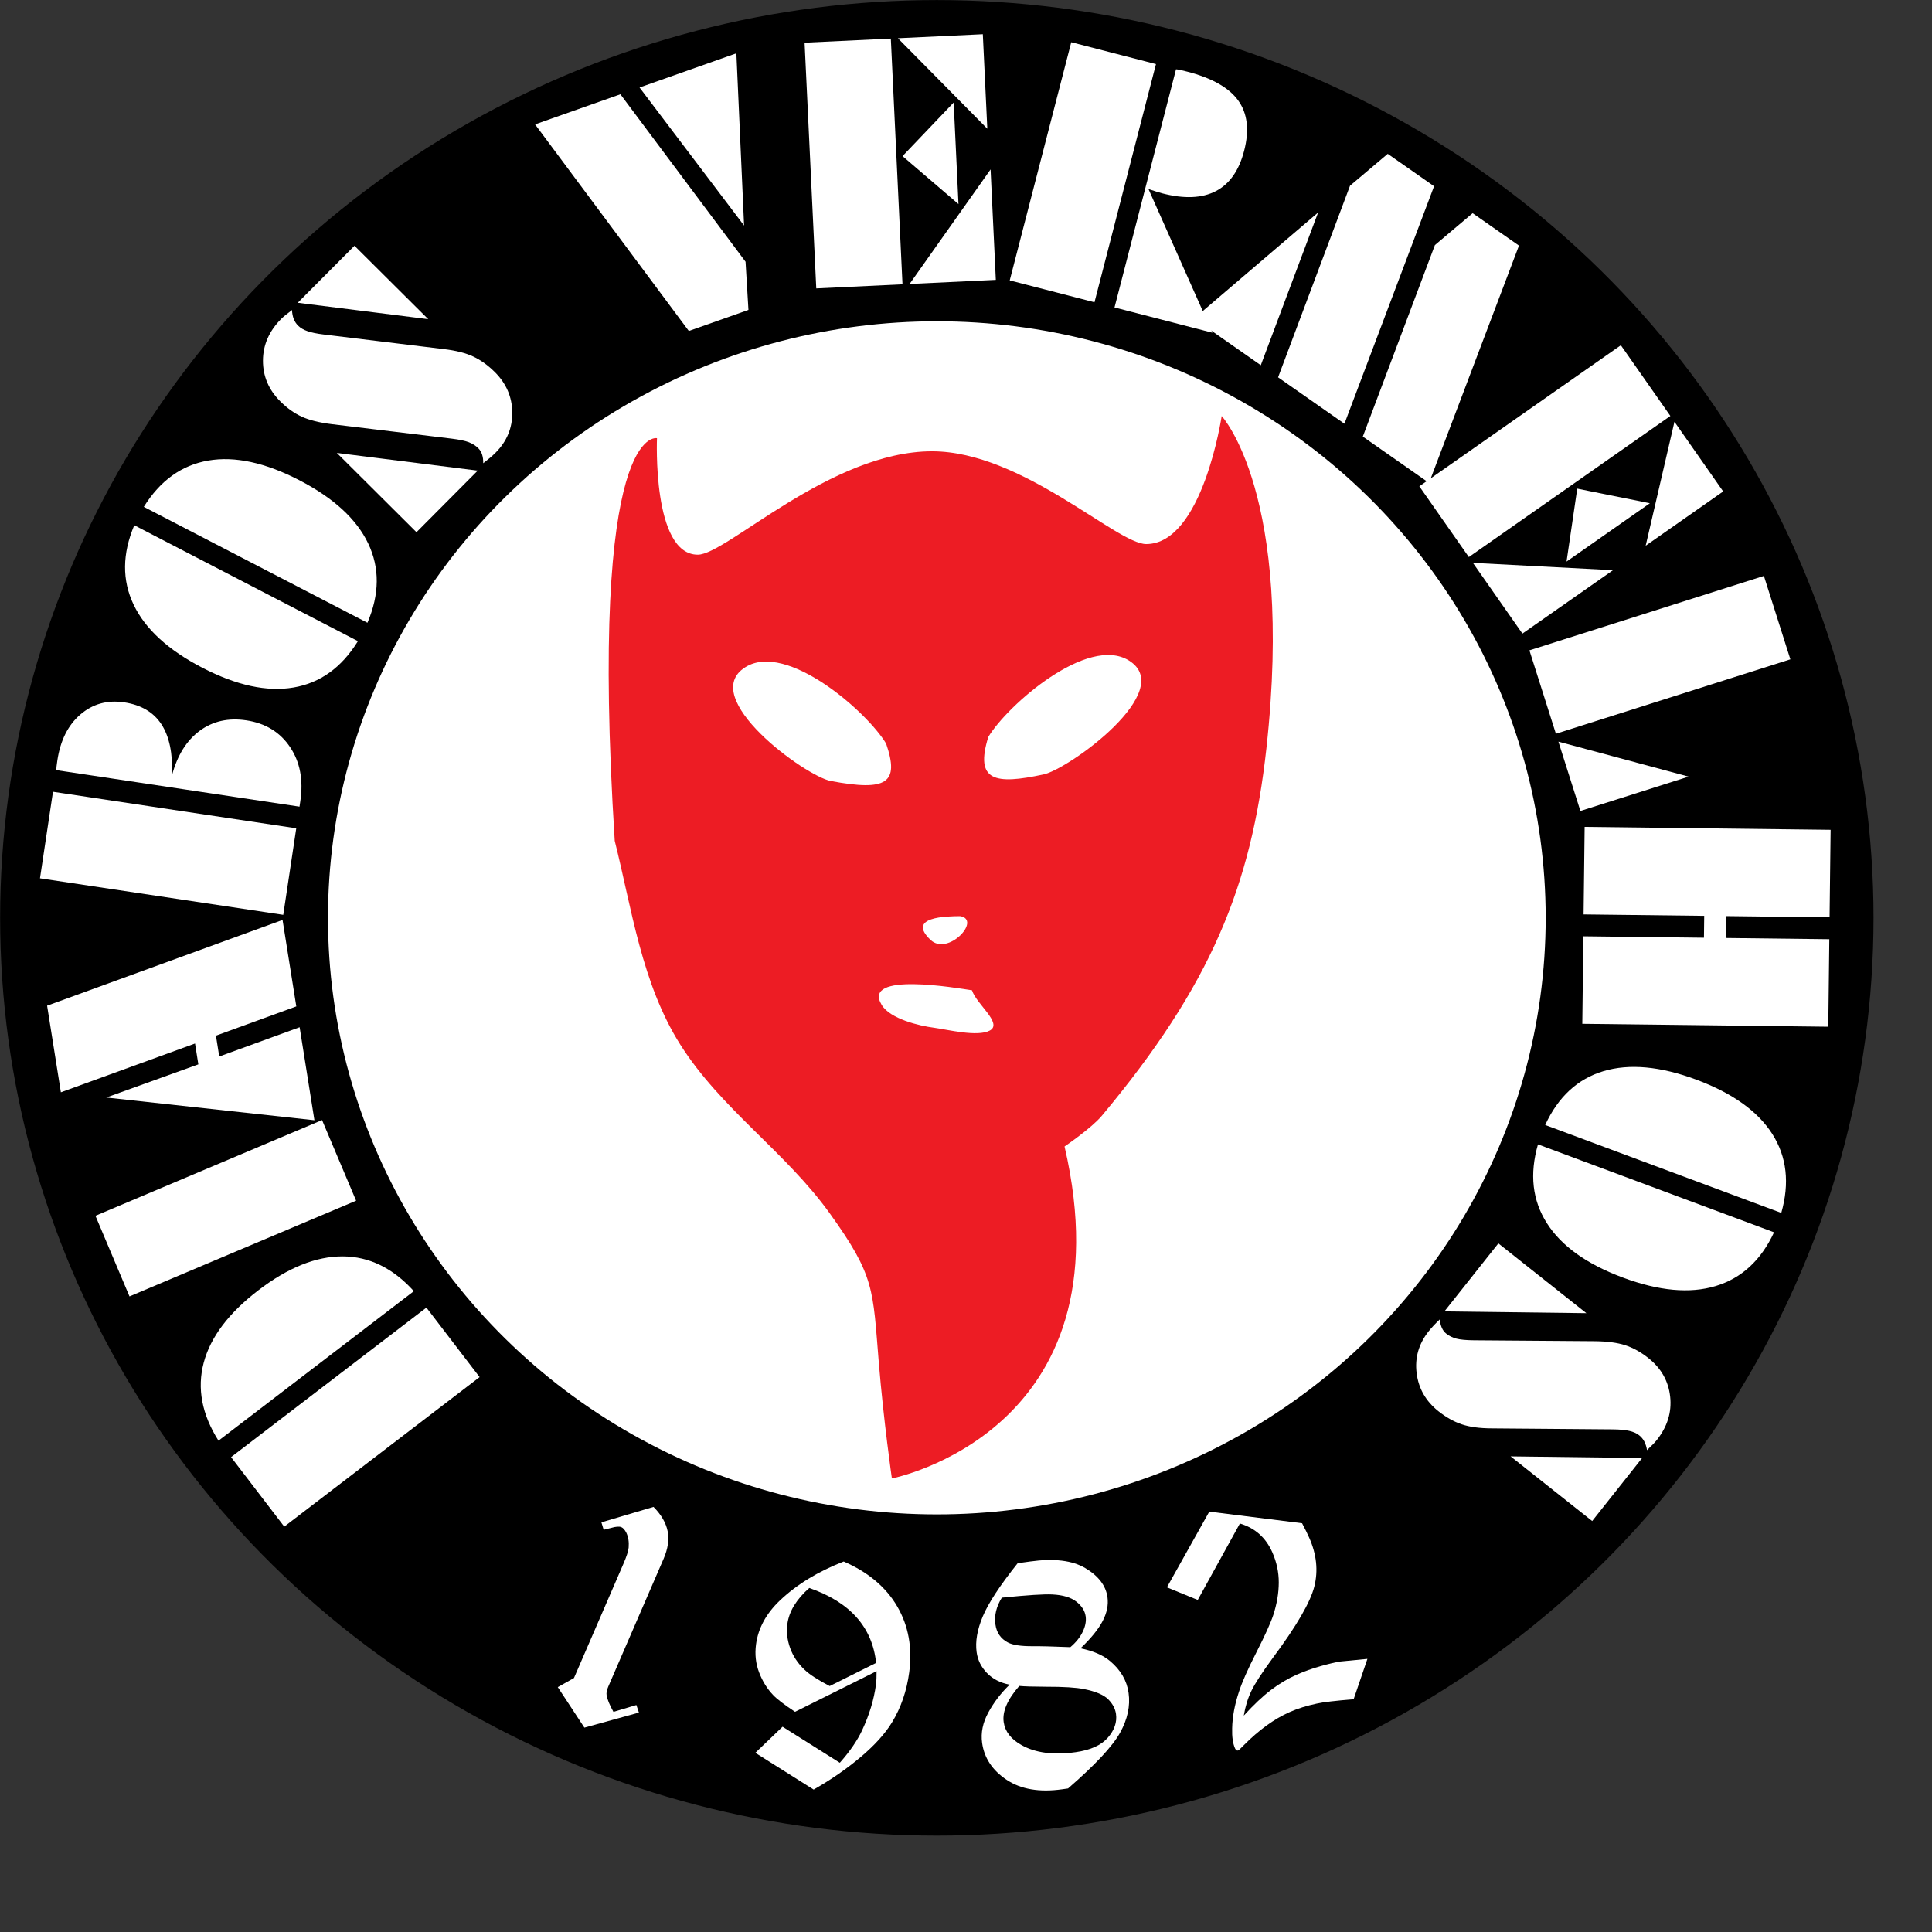 <svg height="1000" viewBox="0 0 1000 1000" width="1000" xmlns="http://www.w3.org/2000/svg"><rect x="0" y="0" width="1000" height="1000" fill="#333333" stroke="none"/><g transform="matrix(3.287 0 0 3.287 -839.352 -441.659)"><g><ellipse cx="402.875" cy="278.896" rx="147.5" ry="144.52"/><ellipse cx="402.876" cy="278.896" fill="#fff" rx="95.874" ry="93.938"/><g><path d="m 320.522 337.686 l -30.762 23.541 c -2.621 -4.141 -3.397 -8.232 -2.33 -12.268 c 1.068 -4.033 3.937 -7.84 8.609 -11.416 c 4.674 -3.576 9.101 -5.353 13.282 -5.336 c 4.179 .016 7.915 1.844 11.201 5.479 z m 1.98 2.587 l 8.376 10.943 l -30.762 23.545 l -8.375 -10.945 z" fill="#fff"/><path d="m 311.431 323.436 l -35.685 15.074 l -5.363 -12.697 l 35.685 -15.072 z" fill="#fff"/><path d="m 304.867 310.768 l -32.779 -3.578 l 14.5 -5.221 l -.522 -3.283 l -21.125 7.68 l -2.169 -13.638 l 37.076 -13.5 l 2.166 13.613 l -12.655 4.607 l .521 3.282 l 12.657 -4.609 z" fill="#fff"/><path d="m 302.006 264.797 l -2.047 13.627 l -38.308 -5.752 l 2.047 -13.629 z m .512 -3.408 l -38.282 -5.748 c -.006 -.195 .001 -.399 .026 -.617 c .023 -.217 .065 -.522 .125 -.92 c .473 -3.149 1.682 -5.563 3.628 -7.232 c 1.945 -1.672 4.249 -2.308 6.907 -1.909 c 2.661 .4 4.611 1.553 5.852 3.456 c 1.241 1.903 1.798 4.57 1.672 8.001 c .841 -3.132 2.294 -5.456 4.359 -6.979 c 2.064 -1.521 4.512 -2.069 7.343 -1.644 c 3.006 .452 5.299 1.854 6.879 4.204 c 1.58 2.35 2.12 5.196 1.618 8.537 z" fill="#fff"/><path d="m 311.719 235.325 c -2.564 4.151 -5.944 6.587 -10.14 7.3 c -4.193 .714 -8.978 -.321 -14.357 -3.109 c -5.394 -2.795 -9.003 -6.109 -10.831 -9.944 c -1.826 -3.834 -1.791 -8.001 .108 -12.499 z m 1.499 -2.894 l -35.219 -18.253 c 2.575 -4.135 5.958 -6.564 10.147 -7.288 c 4.189 -.722 8.978 .314 14.372 3.109 c 5.379 2.788 8.984 6.103 10.816 9.944 c 1.833 3.846 1.793 8.007 -.116 12.488 z" fill="#fff"/><path d="m 301.334 183.174 c .026 .542 .119 1.016 .273 1.415 c .156 .402 .39 .757 .698 1.063 c .361 .359 .847 .646 1.458 .86 c .613 .216 1.455 .392 2.529 .523 l 18.931 2.302 c 1.904 .223 3.45 .61 4.639 1.166 c 1.189 .554 2.328 1.375 3.419 2.46 c 1.799 1.79 2.712 3.907 2.74 6.346 c .028 2.441 -.845 4.551 -2.616 6.33 c -.258 .261 -.547 .525 -.867 .798 c -.32 .271 -.683 .563 -1.09 .873 c .012 -.507 -.047 -.958 -.173 -1.354 c -.124 -.395 -.323 -.729 -.597 -1.001 c -.409 -.406 -.906 -.725 -1.496 -.951 c -.588 -.228 -1.487 -.417 -2.699 -.565 l -18.874 -2.279 c -1.954 -.239 -3.525 -.629 -4.712 -1.169 c -1.188 -.539 -2.321 -1.346 -3.399 -2.418 c -1.832 -1.823 -2.744 -3.965 -2.734 -6.427 c .009 -2.46 .965 -4.646 2.867 -6.558 c .331 -.334 .87 -.775 1.612 -1.322 z m 21.456 1.452 l -20.552 -2.583 l 8.935 -8.977 z m -1.853 33.543 l -12.541 -12.481 l 22.185 2.789 z" fill="#fff"/><path d="m 353.049 149.208 l 19.707 26.374 l .456 7.587 l -9.39 3.316 l -24.21 -32.534 z m 18.262 -6.448 l 1.214 27.126 l -16.46 -21.743 z" fill="#fff"/><path d="m 397.47 179.135 l -13.579 .645 l -1.839 -38.694 l 13.58 -.645 z m -.721 -38.748 l 13.37 -.634 l .707 14.882 z m 9.537 26.116 l -8.81 -7.554 l 8.052 -8.443 z m -7.7 12.578 l 12.754 -18.039 l .826 17.394 z" fill="#fff"/><path d="m 414.355 178.518 l 9.688 -37.506 l 13.342 3.445 l -9.684 37.506 z m 16.5 4.262 l 9.688 -37.508 c .227 .023 .465 .063 .713 .118 c .246 .054 .602 .141 1.059 .259 c 3.896 1.007 6.574 2.523 8.027 4.548 c 1.455 2.027 1.764 4.663 .926 7.909 c -.803 3.111 -2.289 5.23 -4.461 6.355 c -2.17 1.126 -4.98 1.243 -8.438 .349 c -.408 -.105 -1.078 -.313 -2.008 -.626 l -.152 -.039 l 10.062 22.614 z" fill="#fff"/><path d="m 443.373 184.524 l 19.543 -16.696 l -9.025 24.049 z m 13.24 9.26 l 11.328 -30.176 l 5.94 -5.018 l 7.295 5.101 l -14.115 37.4 z m 13.342 9.332 l 11.352 -30.16 l 5.94 -5.018 l 7.297 5.101 l -14.16 37.37 z" fill="#fff"/><path d="m 486.65 222.083 l -7.795 -11.139 l 31.732 -22.213 l 7.799 11.138 z m .641 .916 l 22.061 1.153 l -14.266 9.984 z m 14.744 -.205 l 1.685 -11.484 l 11.436 2.3 z m 16.992 -22.009 l 7.676 10.967 l -12.207 8.543 z" fill="#fff"/><path d="m 500.359 249.908 l -4.17 -13.135 l 36.924 -11.719 l 4.168 13.136 z m .395 1.243 l 20.504 5.509 l -17.041 5.407 z" fill="#fff"/><path d="m 504.885 264.576 l 38.734 .46 l -.164 13.781 l -16.295 -.194 l -.041 3.445 l 16.295 .194 l -.162 13.779 l -38.734 -.46 l .162 -13.779 l 18.994 .225 l .041 -3.445 l -18.994 -.225 z" fill="#fff"/><path d="m 497.537 314.566 l 37.174 13.848 c -2.055 4.418 -5.119 7.238 -9.189 8.463 c -4.068 1.225 -8.951 .779 -14.643 -1.342 c -5.678 -2.115 -9.658 -4.967 -11.943 -8.561 c -2.284 -3.591 -2.751 -7.728 -1.399 -12.408 z m 1.137 -3.052 c 2.043 -4.436 5.102 -7.26 9.178 -8.477 c 4.078 -1.217 8.955 -.77 14.633 1.344 c 5.691 2.121 9.674 4.973 11.957 8.559 c 2.275 3.584 2.746 7.726 1.408 12.42 z" fill="#fff"/><path d="m 514.711 362.728 c -.088 -.535 -.232 -.994 -.434 -1.377 c -.197 -.381 -.471 -.707 -.813 -.977 c -.398 -.314 -.912 -.547 -1.545 -.689 c -.631 -.147 -1.49 -.229 -2.572 -.24 l -19.068 -.156 c -1.918 -.006 -3.496 -.219 -4.74 -.637 c -1.242 -.416 -2.469 -1.104 -3.676 -2.061 c -1.988 -1.578 -3.131 -3.576 -3.434 -5.998 c -.303 -2.42 .326 -4.615 1.889 -6.584 c .227 -.285 .482 -.582 .771 -.891 c .287 -.307 .613 -.635 .983 -.986 c .047 .502 .158 .945 .326 1.322 c .166 .379 .402 .688 .705 .926 c .451 .359 .982 .621 1.592 .781 c .611 .158 1.523 .244 2.746 .256 l 19.012 .145 c 1.967 .018 3.572 .227 4.814 .631 c 1.24 .402 2.457 1.078 3.646 2.02 c 2.025 1.607 3.172 3.633 3.439 6.08 c .268 2.447 -.434 4.725 -2.109 6.838 c -.293 .369 -.777 .871 -1.451 1.496 z m -23.414 -32.568 l 13.863 10.99 l -22.358 -.279 z m 1.93 33.537 l 20.713 .256 l -7.867 9.926 z" fill="#fff"/></g><path d="m 352.155 266.77 c 2.672 10.636 4.238 22.456 10.314 32.07 c 6.411 10.142 16.602 16.92 23.548 26.59 c 7.122 9.914 6.764 11.906 7.721 23.49 c .763 9.236 2.06 18.252 2.06 18.252 c 0 0 37.62 -7.324 27.19 -52.272 c 0 0 4.234 -2.877 5.871 -4.836 c 17.191 -20.586 23.531 -36.194 25.916 -57.868 c 4.402 -40.018 -7.043 -52.319 -7.043 -52.319 c 0 0 -3.004 20.161 -11.887 20.161 c -4.643 0 -19.561 -14.607 -33.715 -14.607 c -16.017 0 -32.375 16.28 -36.893 16.28 c -7.209 0 -6.428 -18.342 -6.428 -18.342 c 0 0 -10.819 -2.616 -6.654 63.401 z" fill="#ed1c24"/><path d="m 394.89 251.457 c -3.015 -5.027 -15.652 -16.082 -22.148 -12.042 c -7.641 4.752 9.43 17.184 13.438 17.934 c 8.793 1.646 10.86 .366 8.71 -5.892" fill="#fff"/><path d="m 410.977 250.419 c 3.015 -5.026 15.652 -16.082 22.15 -12.041 c 7.639 4.752 -9.453 17.078 -13.438 17.934 c -7.659 1.645 -10.859 1.08 -8.712 -5.893" fill="#fff"/><path d="m 406.559 278.633 c -2.145 .012 -8.513 .091 -4.67 3.737 c 2.747 2.61 8.075 -3.177 4.67 -3.737" fill="#fff"/><path d="m 408.414 290.302 c -2.302 -.334 -17.399 -2.991 -14.225 2.296 c 1.332 2.215 5.919 3.304 8.267 3.605 c 2.014 .263 6.821 1.49 8.768 .434 c 2.078 -1.126 -2.159 -4.189 -2.81 -6.335" fill="#fff"/><g><path d="m 350.057 374.086 l 8.206 -2.432 c 1.215 1.227 1.955 2.498 2.222 3.811 c .266 1.313 .054 2.767 -.638 4.369 l -8.697 20.092 c -.249 .574 -.34 1.043 -.27 1.404 c .112 .654 .47 1.518 1.074 2.598 l 3.61 -1.074 l .4 1.188 l -8.586 2.371 l -4.189 -6.377 l 2.547 -1.432 l 7.768 -17.943 c .524 -1.213 .807 -2.086 .846 -2.619 c .072 -.879 -.051 -1.656 -.372 -2.326 c -.24 -.461 -.497 -.756 -.771 -.871 c -.322 -.141 -.868 -.104 -1.632 .119 c -.457 .125 -.844 .221 -1.161 .293 z" fill="#fff"/><path d="m 374.296 410.379 l 4.288 -4.109 l 9.016 5.676 c 1.602 -1.813 2.78 -3.533 3.532 -5.16 c 1.126 -2.42 1.848 -4.807 2.161 -7.162 c .071 -.535 .102 -1.236 .093 -2.1 l -12.839 6.398 c -1.693 -1.121 -2.837 -1.996 -3.428 -2.619 c -.95 -.988 -1.692 -2.18 -2.225 -3.57 c -.534 -1.391 -.697 -2.863 -.49 -4.424 c .337 -2.539 1.59 -4.848 3.758 -6.916 c 2.651 -2.518 6 -4.563 10.048 -6.137 c 3.848 1.672 6.658 4.029 8.431 7.074 c 1.771 3.043 2.4 6.5 1.886 10.373 c -.389 2.926 -1.291 5.549 -2.706 7.877 c -1.082 1.779 -2.725 3.598 -4.93 5.459 c -2.207 1.863 -4.678 3.57 -7.413 5.129 z m 19.019 -14.156 c -.6 -5.643 -4.109 -9.576 -10.524 -11.803 c -1.007 .887 -1.801 1.807 -2.38 2.75 c -.58 .945 -.938 1.932 -1.074 2.949 c -.162 1.232 -.017 2.486 .439 3.764 c .457 1.277 1.218 2.418 2.283 3.426 c .797 .756 2.114 1.611 3.946 2.557 z" fill="#fff"/><path d="m 415.601 380.523 l 1.976 -.273 c 3.748 -.523 6.65 -.172 8.705 1.059 c 2.057 1.229 3.211 2.75 3.465 4.566 c .168 1.211 -.088 2.465 -.762 3.756 c -.674 1.293 -1.838 2.725 -3.484 4.293 c 1.978 .4 3.527 1.068 4.648 2.004 c 1.676 1.406 2.65 3.076 2.92 5.014 c .289 2.059 -.16 4.15 -1.344 6.281 c -1.184 2.129 -3.914 5.055 -8.188 8.768 l -.935 .131 c -3.579 .5 -6.489 .002 -8.732 -1.49 c -2.244 -1.492 -3.533 -3.432 -3.864 -5.816 c -.222 -1.59 .102 -3.184 .977 -4.787 c .873 -1.604 1.99 -3.063 3.355 -4.383 c -1.475 -.283 -2.665 -.893 -3.573 -1.836 c -.91 -.939 -1.452 -2.035 -1.623 -3.279 c -.233 -1.662 .09 -3.543 .972 -5.643 c .884 -2.099 2.711 -4.888 5.487 -8.365 z m -2.488 5.424 c -.436 .695 -.736 1.395 -.905 2.096 c -.169 .701 -.203 1.414 -.102 2.139 c .178 1.279 .826 2.221 1.946 2.818 c .766 .406 2.058 .6 3.874 .592 c 1.309 -.012 3.3 .041 5.976 .15 c .867 -.732 1.514 -1.535 1.936 -2.402 c .422 -.867 .58 -1.68 .475 -2.44 c -.123 -.879 -.611 -1.652 -1.467 -2.324 c -.854 -.67 -2.107 -1.049 -3.762 -1.133 c -1.241 -.076 -3.894 .096 -7.971 .504 z m 2.747 13.901 c -.935 1.066 -1.609 2.072 -2.017 3.021 c -.41 .945 -.556 1.836 -.442 2.664 c .209 1.49 1.147 2.699 2.814 3.629 c 2.183 1.232 5.023 1.603 8.52 1.115 c 2.334 -.326 4.022 -1.086 5.064 -2.279 c 1.041 -1.191 1.469 -2.438 1.289 -3.736 c -.117 -.844 -.533 -1.617 -1.242 -2.322 c -.711 -.701 -1.977 -1.232 -3.795 -1.596 c -1.242 -.252 -3.219 -.373 -5.928 -.371 c -1.991 -.006 -3.413 -.047 -4.263 -.125 z" fill="#fff"/><path d="m 439.107 384.318 l 6.672 -11.92 l 14.611 1.828 c .475 .898 .848 1.658 1.123 2.281 c 1.162 2.615 1.43 5.168 .813 7.656 c -.619 2.488 -2.805 6.252 -6.559 11.293 c -1.666 2.264 -2.779 3.984 -3.35 5.156 c -.568 1.172 -.969 2.477 -1.205 3.91 c 1.566 -1.717 2.994 -3.063 4.287 -4.043 c 1.291 -.982 2.639 -1.781 4.041 -2.402 c 1.195 -.529 2.459 -.982 3.791 -1.355 c 1.33 -.373 2.363 -.617 3.098 -.725 l 4.25 -.412 l -2.17 6.359 c -2.881 .23 -4.813 .457 -5.803 .682 c -1.574 .328 -3.004 .777 -4.281 1.342 c -2.426 1.076 -4.824 2.809 -7.188 5.193 c -.5 .514 -.797 .789 -.893 .832 c -.096 .045 -.18 .041 -.256 0 c -.102 -.051 -.185 -.156 -.256 -.316 c -.342 -.766 -.49 -1.813 -.451 -3.148 c .035 -1.807 .393 -3.73 1.074 -5.77 c .471 -1.471 1.385 -3.537 2.74 -6.195 c 1.355 -2.664 2.244 -4.621 2.66 -5.877 c .572 -1.76 .861 -3.463 .867 -5.105 c .006 -1.645 -.336 -3.24 -1.021 -4.787 c -1.025 -2.314 -2.725 -3.824 -5.102 -4.527 l -6.637 12.041 z" fill="#fff"/></g></g></g></svg>
